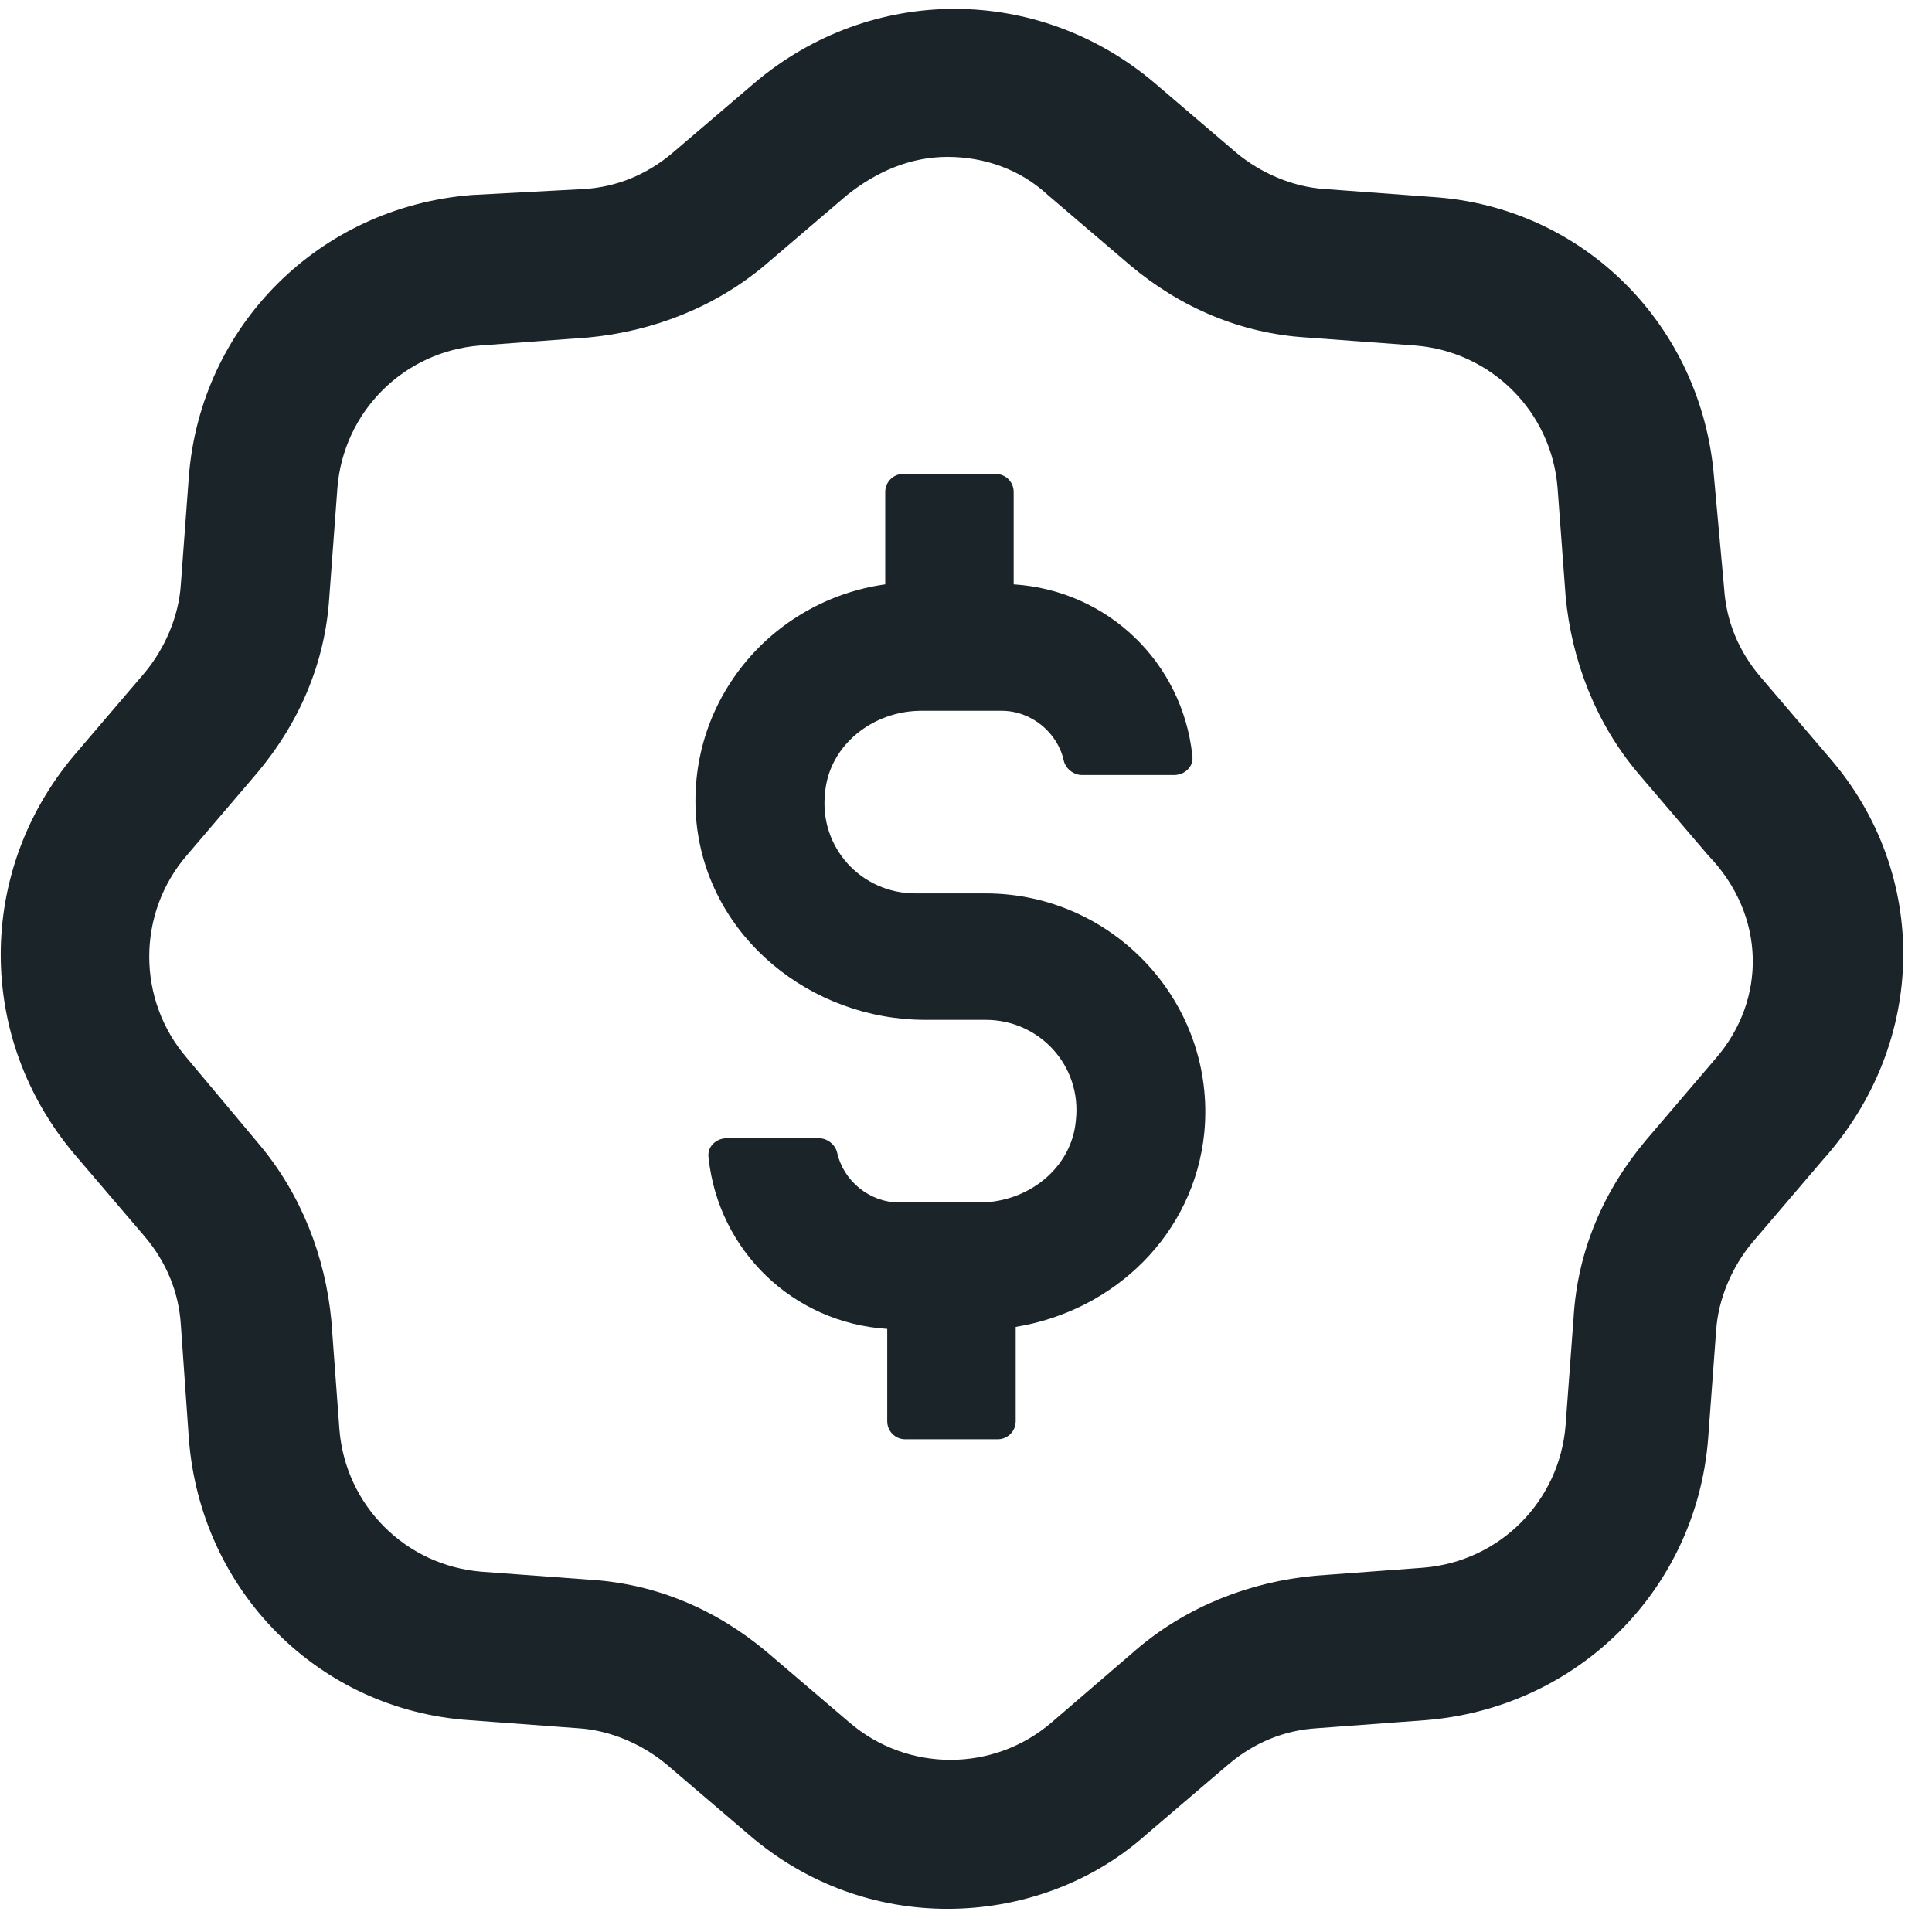 <svg width="61" height="61" viewBox="0 0 61 61" fill="none" xmlns="http://www.w3.org/2000/svg">
<path d="M57.796 23.962L55.578 21.364C54.881 20.541 54.501 19.59 54.437 18.576L54.12 15.091C53.74 10.276 50.002 6.537 45.25 6.221L41.828 5.968C40.814 5.904 39.8 5.461 39.04 4.827L36.442 2.609C32.767 -0.496 27.508 -0.496 23.833 2.609L21.235 4.827C20.411 5.524 19.46 5.904 18.446 5.968L14.898 6.157C10.083 6.537 6.344 10.276 5.964 15.028L5.71 18.449C5.647 19.463 5.203 20.477 4.57 21.238L2.352 23.835C-0.753 27.511 -0.753 32.77 2.352 36.445L4.57 39.043C5.267 39.867 5.647 40.817 5.71 41.831L5.964 45.443C6.344 50.258 10.082 53.997 14.835 54.313L18.256 54.567C19.27 54.63 20.284 55.074 21.044 55.707L23.642 57.925C25.479 59.509 27.697 60.269 29.915 60.269C32.133 60.269 34.414 59.509 36.188 57.925L38.786 55.707C39.61 55.01 40.561 54.63 41.575 54.567L44.996 54.313C49.812 53.933 53.55 50.195 53.93 45.443L54.184 42.021C54.247 41.007 54.691 39.993 55.324 39.233L57.542 36.635C60.9 32.897 60.9 27.574 57.796 23.962L57.796 23.962ZM54.184 33.404L51.966 36.002C50.635 37.586 49.811 39.487 49.685 41.578L49.431 44.999C49.241 47.407 47.34 49.308 44.932 49.498L41.511 49.752C39.483 49.942 37.519 50.702 35.935 52.033L33.21 54.377C31.373 55.961 28.648 55.961 26.811 54.377L24.212 52.159C22.628 50.828 20.727 50.005 18.636 49.878L15.215 49.625C12.807 49.435 10.906 47.534 10.716 45.126L10.463 41.704C10.273 39.676 9.512 37.712 8.181 36.128L5.9 33.404C4.316 31.566 4.316 28.841 5.9 27.004L8.118 24.406C9.449 22.822 10.273 20.921 10.399 18.83L10.653 15.409C10.843 13.001 12.744 11.1 15.152 10.909L18.573 10.656C20.601 10.466 22.565 9.706 24.149 8.375L26.747 6.157C27.698 5.397 28.775 4.953 29.916 4.953C31.056 4.953 32.197 5.333 33.084 6.157L35.682 8.375C37.266 9.706 39.167 10.529 41.258 10.656L44.679 10.909C47.087 11.1 48.988 13 49.178 15.409L49.432 18.83C49.622 20.858 50.382 22.822 51.713 24.406L53.931 27.004C55.768 28.905 55.768 31.566 54.184 33.404H54.184Z" fill="#1A2429"/>
<path d="M31.118 28.208H28.9C27.189 28.208 25.859 26.751 26.049 25.04C26.176 23.519 27.57 22.442 29.09 22.442H31.625C32.575 22.442 33.399 23.139 33.589 24.026C33.652 24.279 33.906 24.47 34.159 24.47H37.074C37.391 24.47 37.708 24.216 37.644 23.836C37.327 20.921 34.983 18.64 32.005 18.45V15.534C32.005 15.218 31.752 14.964 31.435 14.964H28.52C28.203 14.964 27.95 15.218 27.95 15.534V18.45C24.337 18.956 21.613 22.188 21.993 25.99C22.373 29.602 25.605 32.2 29.217 32.2H31.118C32.829 32.2 34.159 33.657 33.969 35.368C33.842 36.889 32.448 37.966 30.928 37.966H28.393C27.443 37.966 26.619 37.269 26.429 36.382C26.366 36.128 26.112 35.938 25.859 35.938H22.944C22.627 35.938 22.31 36.191 22.374 36.572C22.691 39.487 25.035 41.768 28.013 41.958V44.873C28.013 45.19 28.267 45.443 28.583 45.443H31.498C31.815 45.443 32.069 45.19 32.069 44.873V41.895C35.173 41.388 37.708 38.98 38.025 35.748C38.405 31.693 35.174 28.208 31.118 28.208V28.208Z" fill="#1A2429"/>
</svg>
